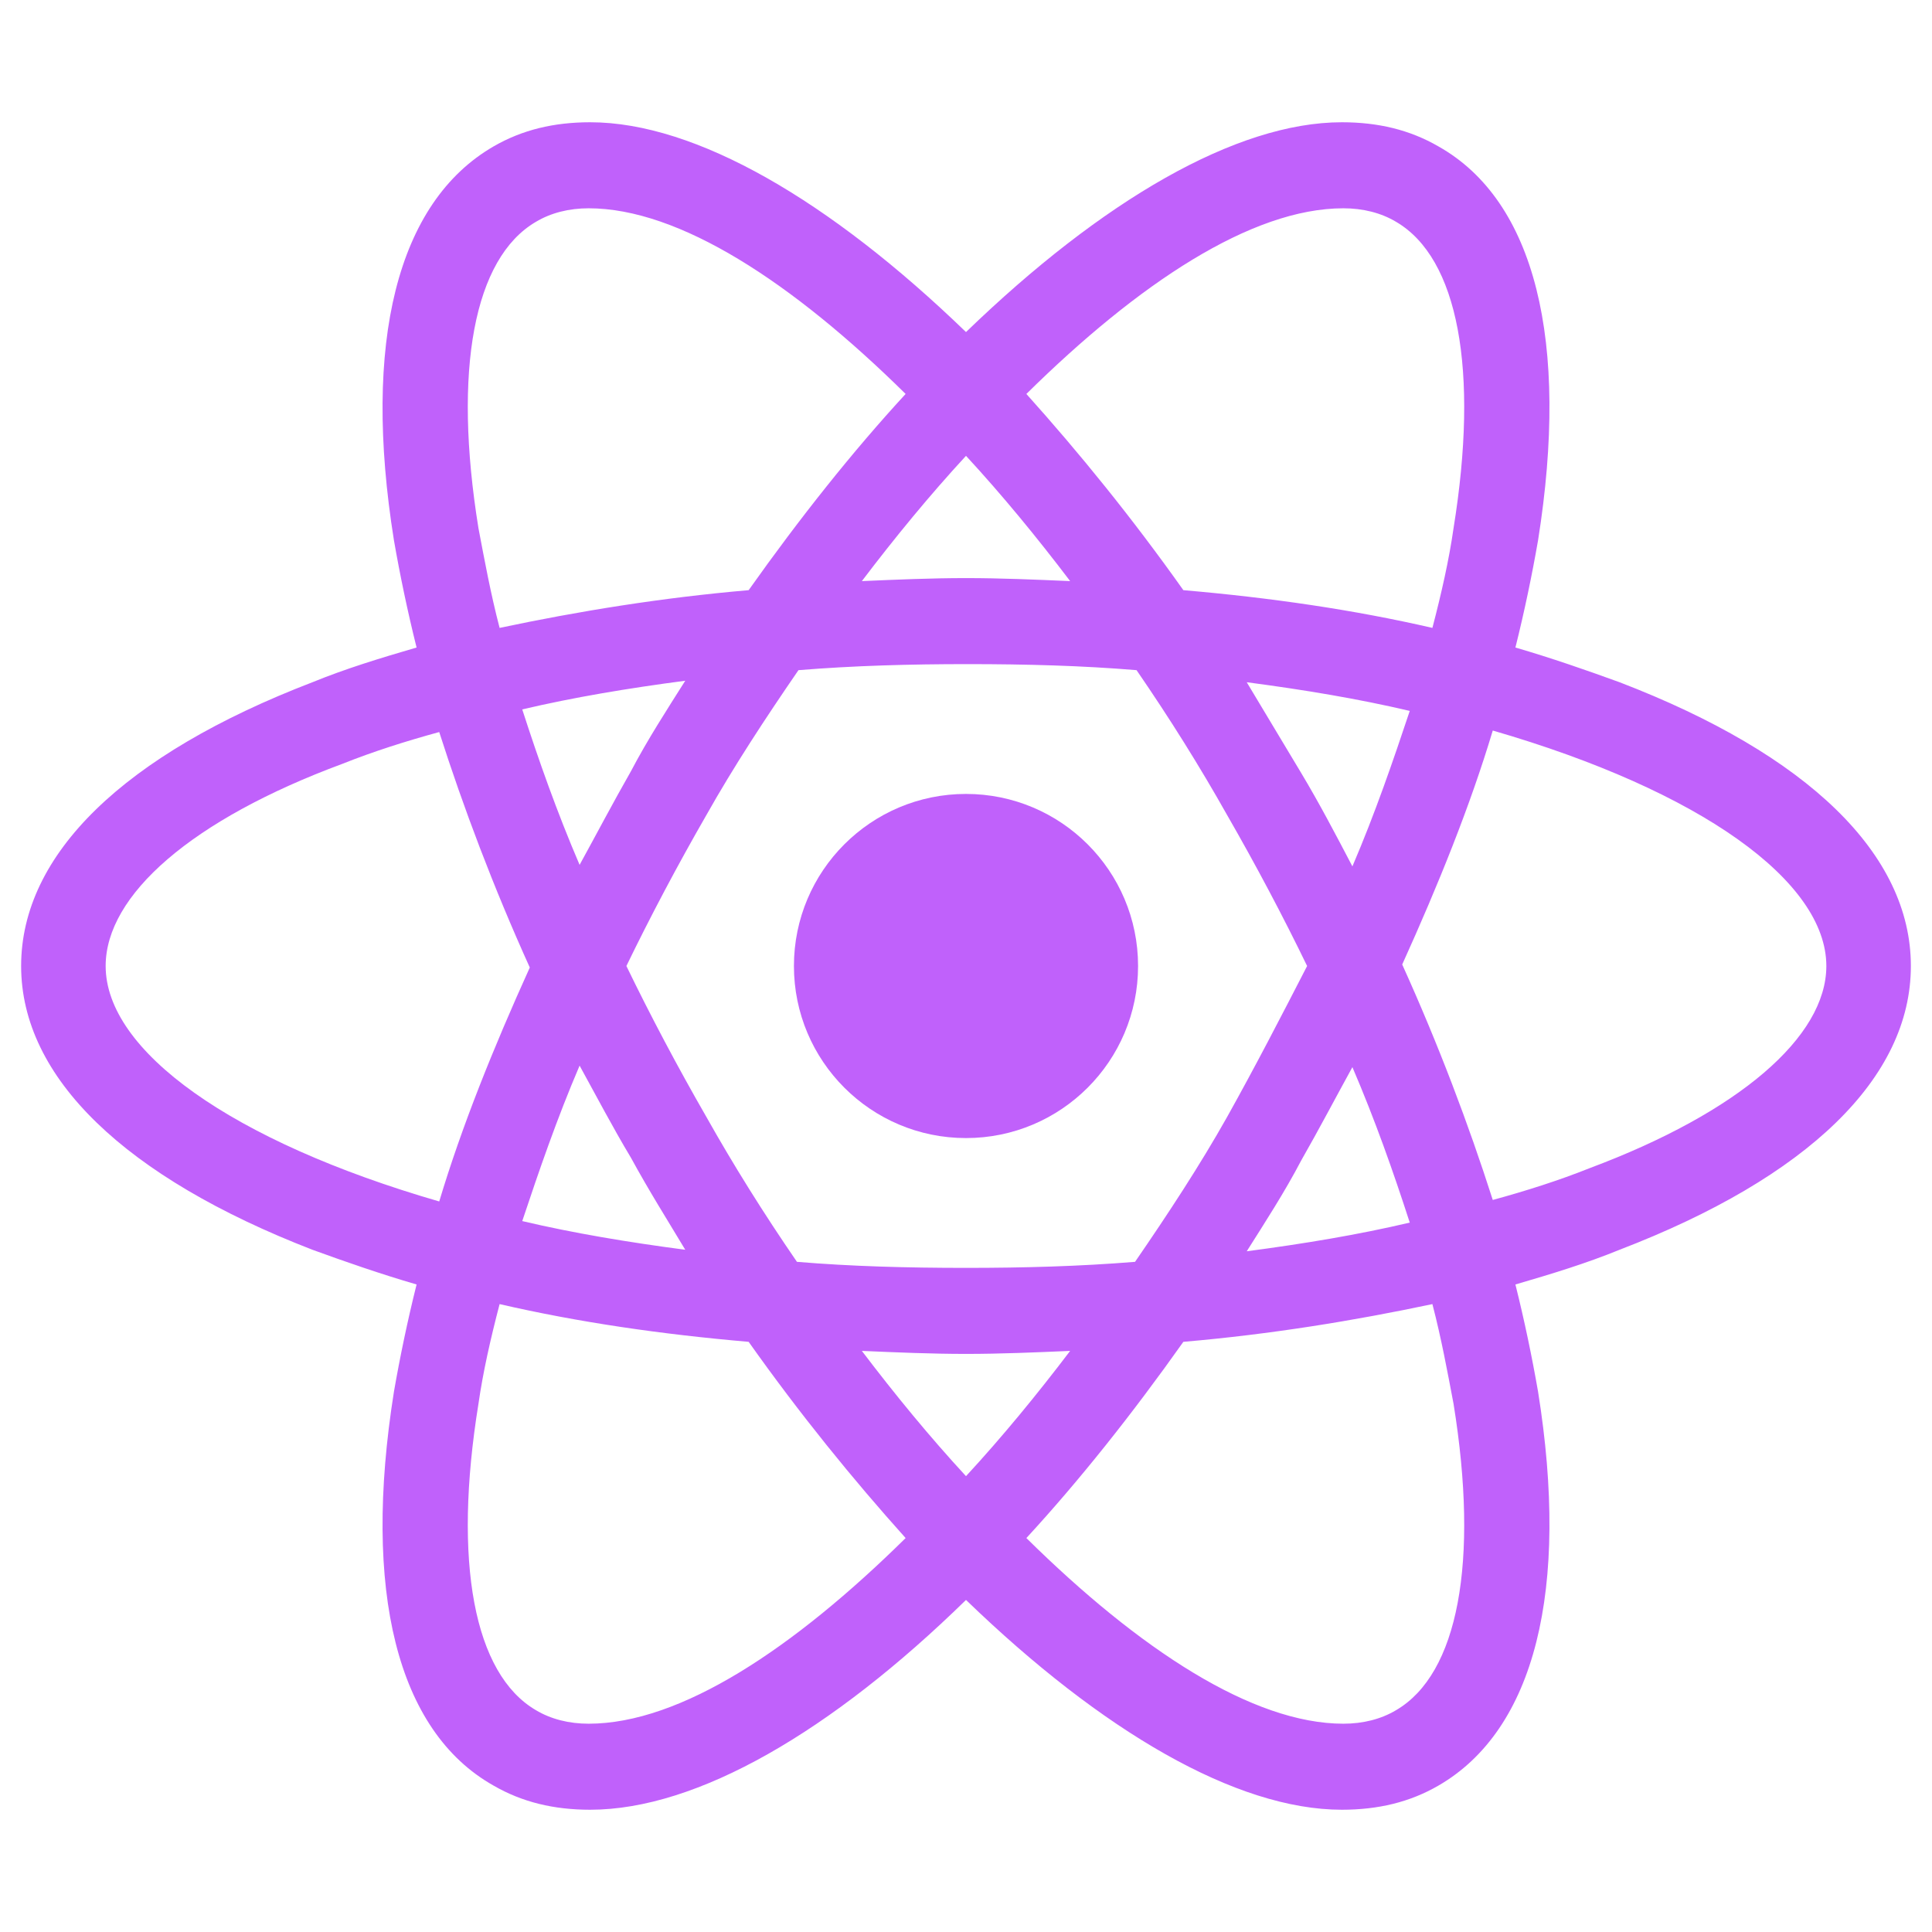 <svg width="32" height="32" viewBox="0 0 32 32" fill="none" xmlns="http://www.w3.org/2000/svg">
<path d="M16 18.85C17.574 18.85 18.85 17.574 18.85 16C18.85 14.426 17.574 13.15 16 13.15C14.426 13.15 13.15 14.426 13.15 16C13.15 17.574 14.426 18.85 16 18.85Z" fill="#C061FB"/>
<path d="M26.825 11.3C26.275 11.1 25.7 10.9 25.1 10.725C25.25 10.125 25.375 9.525 25.475 8.95C26 5.65 25.425 3.325 23.825 2.425C23.35 2.15 22.825 2.025 22.225 2.025C20.475 2.025 18.25 3.325 16 5.5C13.75 3.325 11.525 2.025 9.775 2.025C9.175 2.025 8.65 2.15 8.175 2.425C6.575 3.35 6 5.675 6.525 8.95C6.625 9.525 6.75 10.125 6.9 10.725C6.3 10.9 5.725 11.075 5.175 11.3C2.05 12.5 0.35 14.15 0.35 16C0.35 17.85 2.075 19.5 5.175 20.7C5.725 20.9 6.3 21.1 6.9 21.275C6.75 21.875 6.625 22.475 6.525 23.05C6 26.35 6.575 28.675 8.175 29.575C8.65 29.85 9.175 29.975 9.775 29.975C11.55 29.975 13.775 28.675 16 26.5C18.25 28.675 20.475 29.975 22.225 29.975C22.825 29.975 23.35 29.85 23.825 29.575C25.425 28.65 26 26.325 25.475 23.05C25.375 22.475 25.25 21.875 25.1 21.275C25.7 21.1 26.275 20.925 26.825 20.7C29.95 19.5 31.65 17.85 31.65 16C31.65 14.15 29.95 12.5 26.825 11.3ZM23.125 3.675C24.15 4.275 24.5 6.125 24.075 8.75C24 9.275 23.875 9.825 23.725 10.4C22.425 10.1 21.05 9.9 19.6 9.775C18.75 8.575 17.875 7.5 17 6.525C18.85 4.7 20.725 3.45 22.25 3.45C22.575 3.45 22.875 3.525 23.125 3.675ZM20.325 18.5C19.875 19.3 19.35 20.1 18.8 20.9C17.875 20.975 16.95 21 16 21C15.025 21 14.1 20.975 13.2 20.9C12.65 20.1 12.15 19.3 11.7 18.5C11.225 17.675 10.775 16.825 10.375 16C10.775 15.175 11.225 14.325 11.7 13.5C12.15 12.7 12.675 11.9 13.225 11.1C14.15 11.025 15.075 11 16.025 11C17 11 17.925 11.025 18.825 11.1C19.375 11.9 19.875 12.7 20.325 13.5C20.8 14.325 21.25 15.175 21.65 16C21.225 16.825 20.8 17.65 20.325 18.5ZM22.4 17.675C22.775 18.55 23.075 19.4 23.35 20.25C22.5 20.45 21.6 20.6 20.65 20.725C20.95 20.25 21.275 19.75 21.55 19.225C21.85 18.7 22.125 18.175 22.4 17.675ZM16 24.45C15.4 23.8 14.825 23.1 14.275 22.375C14.85 22.4 15.425 22.425 16 22.425C16.575 22.425 17.15 22.4 17.725 22.375C17.175 23.1 16.6 23.8 16 24.45ZM11.35 20.7C10.4 20.575 9.5 20.425 8.65 20.225C8.925 19.4 9.225 18.525 9.6 17.65C9.875 18.15 10.15 18.675 10.45 19.175C10.75 19.725 11.05 20.2 11.35 20.7ZM9.6 14.325C9.225 13.45 8.925 12.6 8.65 11.75C9.5 11.55 10.4 11.4 11.35 11.275C11.05 11.75 10.725 12.25 10.45 12.775C10.15 13.3 9.875 13.825 9.6 14.325ZM16 7.55C16.6 8.2 17.175 8.9 17.725 9.625C17.15 9.6 16.575 9.575 16 9.575C15.425 9.575 14.85 9.6 14.275 9.625C14.825 8.9 15.4 8.2 16 7.55ZM21.55 12.8L20.65 11.3C21.6 11.425 22.5 11.575 23.35 11.775C23.075 12.6 22.775 13.475 22.4 14.35C22.125 13.825 21.85 13.3 21.55 12.8ZM7.925 8.75C7.5 6.125 7.85 4.275 8.875 3.675C9.125 3.525 9.425 3.45 9.75 3.45C11.25 3.45 13.125 4.675 15 6.525C14.125 7.475 13.25 8.575 12.4 9.775C10.95 9.9 9.575 10.125 8.275 10.4C8.125 9.825 8.025 9.275 7.925 8.75ZM1.75 16C1.75 14.825 3.175 13.575 5.675 12.65C6.175 12.45 6.725 12.275 7.275 12.125C7.675 13.375 8.175 14.7 8.775 16.025C8.175 17.35 7.65 18.65 7.275 19.9C3.825 18.9 1.75 17.4 1.75 16ZM8.875 28.325C7.85 27.725 7.5 25.875 7.925 23.25C8 22.725 8.125 22.175 8.275 21.6C9.575 21.9 10.95 22.1 12.4 22.225C13.25 23.425 14.125 24.5 15 25.475C13.15 27.3 11.275 28.55 9.75 28.55C9.425 28.55 9.125 28.475 8.875 28.325ZM24.075 23.25C24.5 25.875 24.15 27.725 23.125 28.325C22.875 28.475 22.575 28.55 22.25 28.55C20.75 28.55 18.875 27.325 17 25.475C17.875 24.525 18.75 23.425 19.6 22.225C21.05 22.1 22.425 21.875 23.725 21.6C23.875 22.175 23.975 22.725 24.075 23.25ZM26.325 19.35C25.825 19.55 25.275 19.725 24.725 19.875C24.325 18.625 23.825 17.3 23.225 15.975C23.825 14.65 24.35 13.35 24.725 12.1C28.175 13.1 30.25 14.6 30.25 16C30.25 17.175 28.8 18.425 26.325 19.35Z" fill="#C061FB"/>
</svg>
